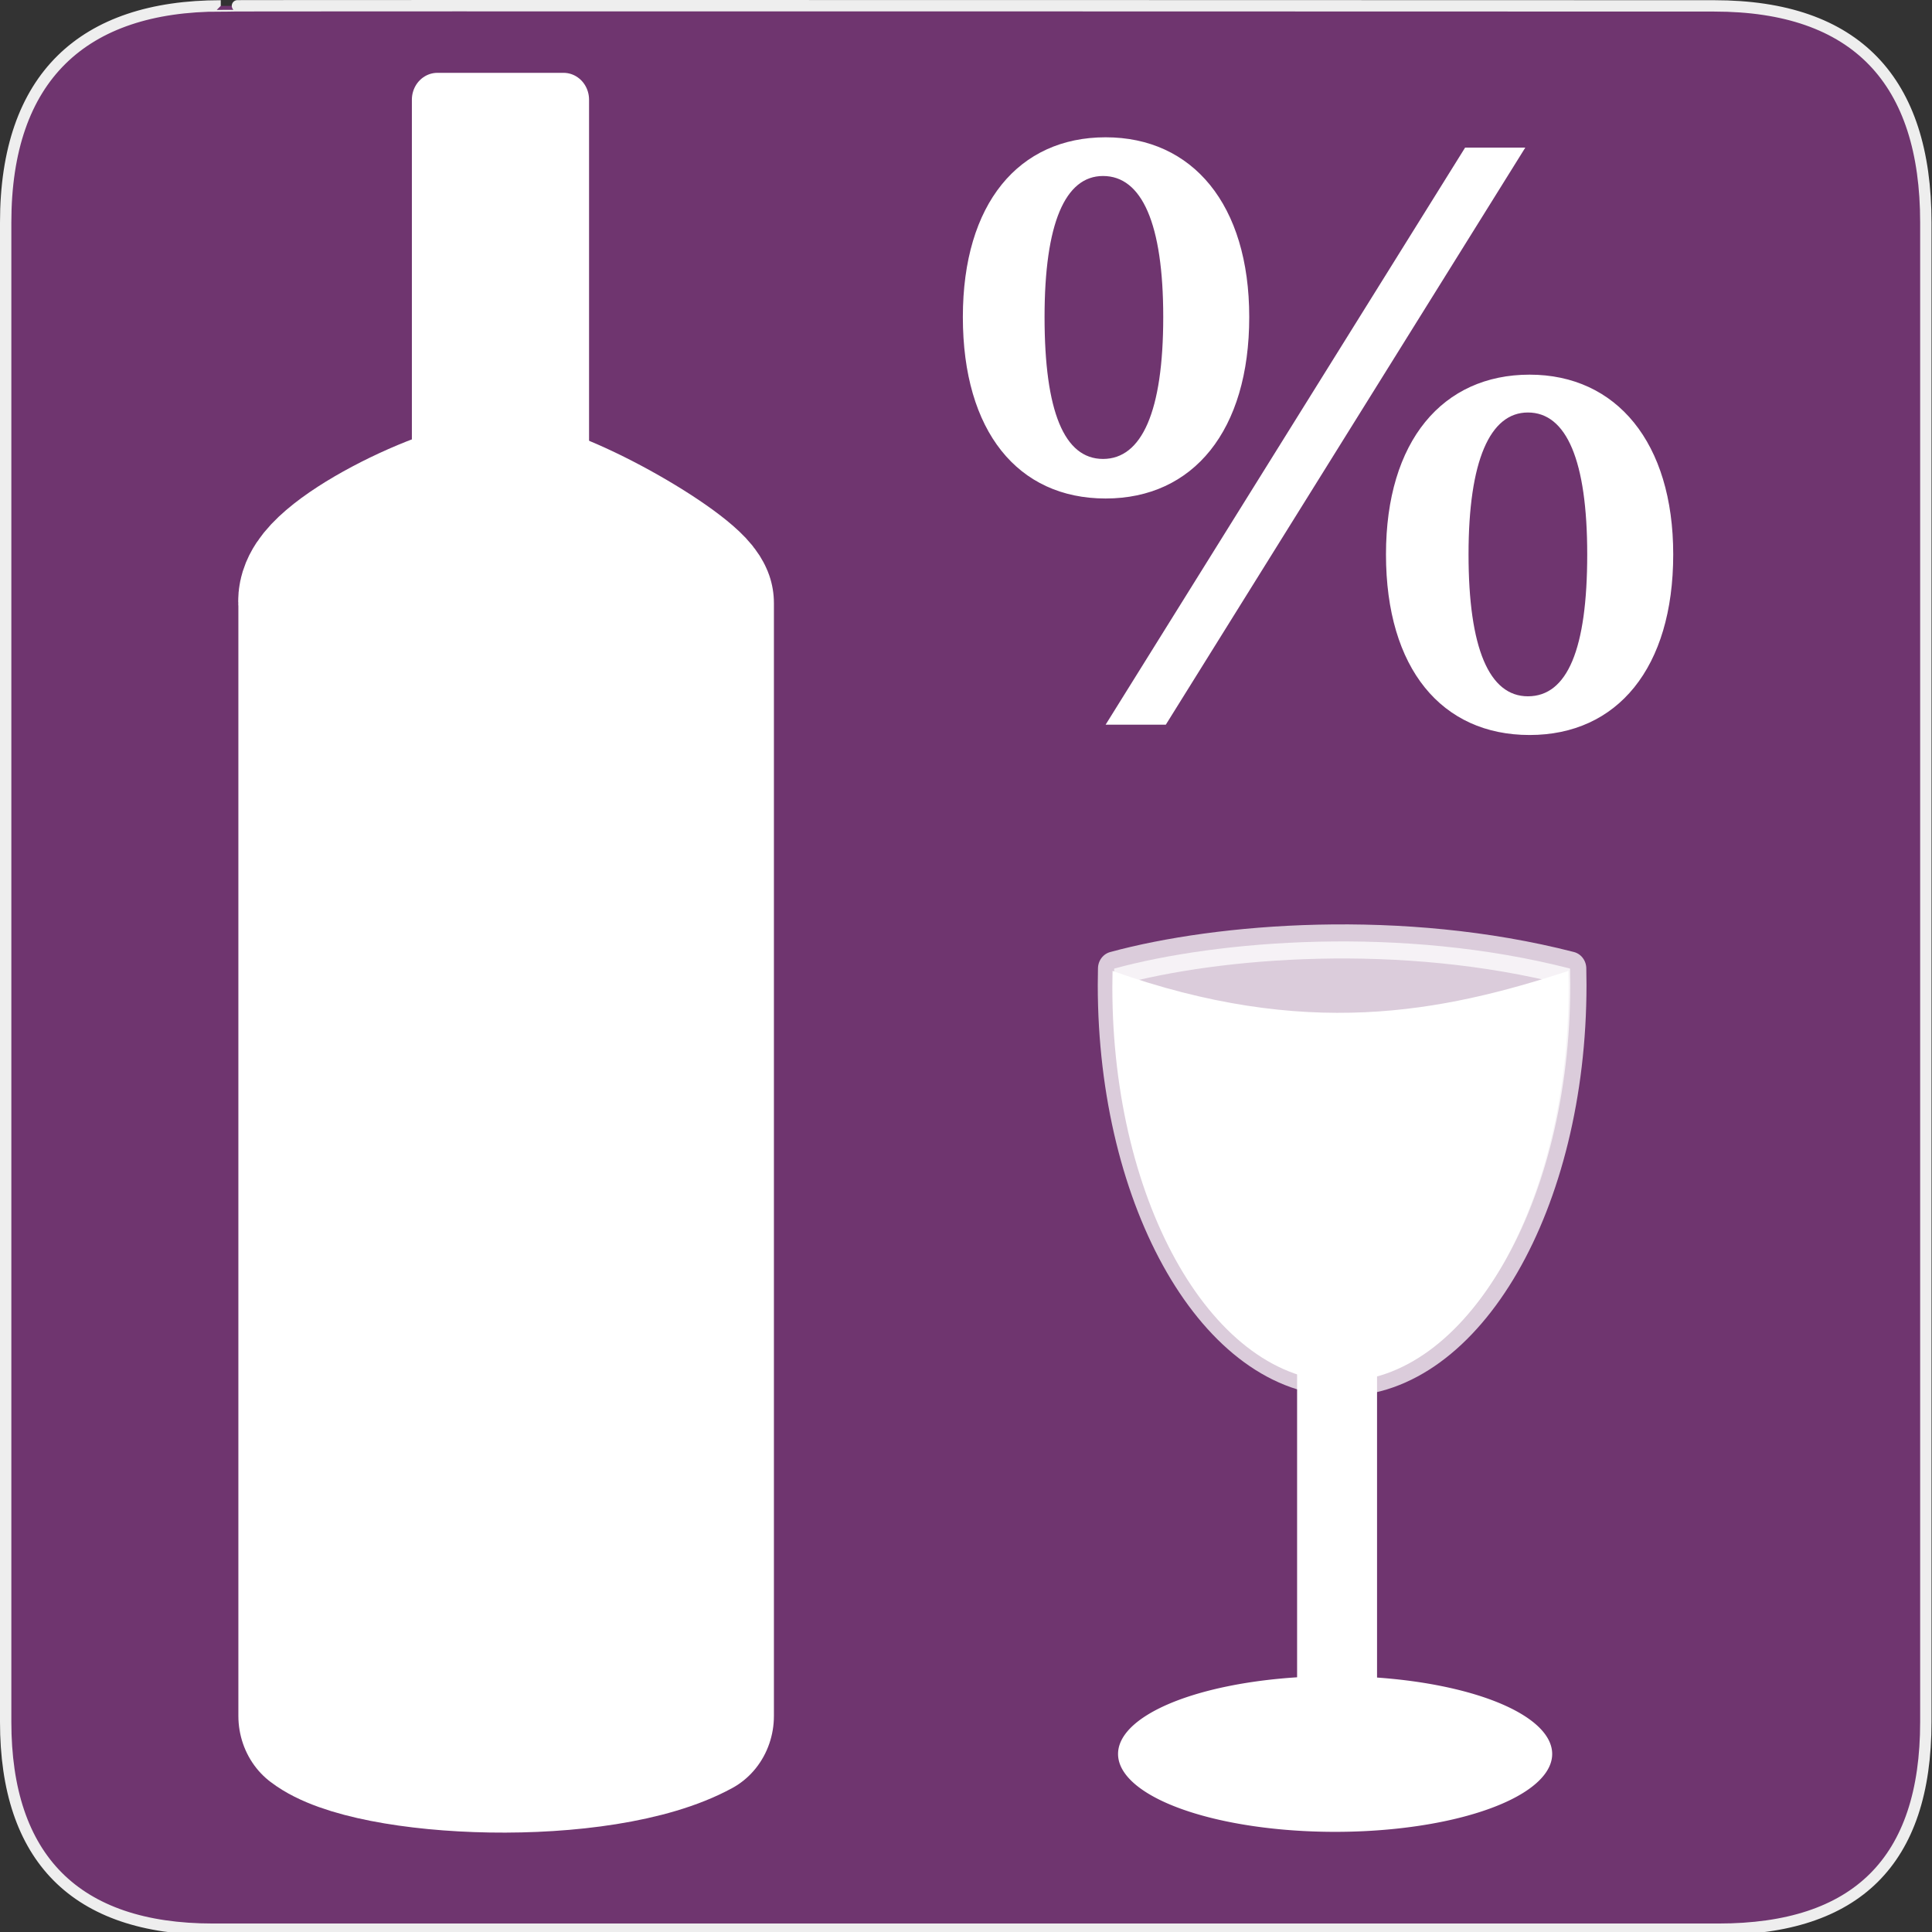 <?xml version="1.0" encoding="UTF-8" standalone="no"?>
<svg xmlns="http://www.w3.org/2000/svg" xmlns:sodipodi="http://sodipodi.sourceforge.net/DTD/sodipodi-0.dtd" xmlns:inkscape="http://www.inkscape.org/namespaces/inkscape" version="1.0" width="580" height="580">
 <rect width="100%" height="100%" fill="#333333" stroke="none"/>
 <defs id="defs4">
  <symbol viewBox="244.5 110 489 219.9" id="symbol-university">
   <path id="path4460" d="M79,43l57,119c0,0,21-96,104-96s124,106,124,106l43-133l82-17L0,17L79,43z"/>
   <path id="path4462" d="M94,176l-21,39" stroke-width="20" stroke="#000000" fill="none"/>
   <path id="path4464" d="M300,19c0,10.5-22.6,19-50.5,19S199,29.5,199,19s22.6-19,50.5-19S300,8.5,300,19z"/>
   <path id="path4466" d="M112,216l-16-38L64,88c0,0-9-8-4-35s16-24,16-24" stroke-width="20" stroke="#000000" ill="none"/>
  </symbol>
 </defs>
 <g id="g1327">
  <path d="M 66.275,1.768 C 24.94,1.768 1.704,23.139 1.704,66.804 L 1.704,516.927 C 1.704,557.771 22.599,579.156 63.896,579.156 L 515.92,579.156 C 557.227,579.156 578.149,558.841 578.149,516.927 L 578.149,66.804 C 578.149,24.203 557.227,1.768 514.628,1.768 C 514.624,1.768 66.133,1.625 66.275,1.768 z " id="path1329" fill-opacity="0.5" fill="#AC39AC" stroke="#eee" stroke-width="3.408"/>
 </g>
 <g id="g7010" transform="matrix(1.001,0,0,1.054,-15.581,-16.459)">
  <path sodipodi:nodetypes="ccccc" id="rect3771" d="m 146.739,44.01 37.839,0 0,124.86 -37.839,0 0,-124.86 z" fill="#ffffff" stroke="#ffffff" stroke-linejoin="round" stroke-linecap="round" stroke-width="15.298"/>
  <path sodipodi:nodetypes="czcccc" id="path6978" d="m 110.175,187.414 c -1.685,-9.495 40.149,-29.338 55.657,-29.36 15.507,-0.021 55.772,22.49 58.716,29.36 l 0,316.952 c -28.669,14.881 -97.944,12.001 -114.372,0 l 0,-316.952 z" fill="#ffffff" stroke="#ffffff" stroke-linejoin="round" stroke-linecap="round" stroke-width="46.24"/>
 </g>
 <path d="M 401.399,397.291 L 401.399,519.889" id="path3845" fill="none" stroke="#ffffff" stroke-linecap="round" stroke-width="24"/>
 <path sodipodi:type="arc" id="path3878" sodipodi:cx="519.16229" sodipodi:cy="502.69528" sodipodi:rx="45.569103" sodipodi:ry="12.748499" d="M 564.731,502.695 A 45.569,12.748 0 1 1 473.593,502.695 A 45.569,12.748 0 1 1 564.731,502.695 z" transform="matrix(1.43,0,0,1.834,-341.59,-395.388)" fill="#ffffff"/>
 <g id="g4243" transform="matrix(1.199,0,0,1.259,-72.99,-108.626)">
  <path sodipodi:nodetypes="csssccc" id="path3840-8" d="M 339.85,317.234 C 339.818,318.532 339.8,319.833 339.8,321.144 C 339.8,373.071 365.377,415.14 396.921,415.14 C 428.465,415.14 454.041,373.071 454.041,321.144 C 454.041,319.833 454.024,318.532 453.991,317.234 C 411.896,306.932 365.989,310.454 339.85,317.234 L 339.85,317.234 z" opacity=".75" fill="#ffffff" stroke="#ffffff" stroke-linejoin="round" stroke-linecap="round" stroke-width="8.129"/>
  <path sodipodi:nodetypes="csssccc" id="path3840" d="M 339.436,317.794 C 339.404,319.092 339.386,320.393 339.386,321.704 C 339.386,373.63 364.963,415.7 396.507,415.7 C 428.051,415.7 453.628,373.63 453.628,321.704 C 453.628,320.393 453.61,319.092 453.577,317.794 C 421.725,327.706 387.704,334.147 339.436,317.794 L 339.436,317.794 z" fill="#ffffff" stroke="#ffffff" stroke-linejoin="round" stroke-linecap="round" stroke-width="0"/>
 </g>
 <g transform="matrix(25.818,0,0,25.818,-7603.868,-1626.006)" id="flowRoot6831" fill="#ffffff">
  <path d="m 307.374,64.576 c -1.01,0 -1.66,0.77 -1.66,2.09 0,1.33 0.64,2.11 1.66,2.11 1.02,0 1.67,-0.79 1.67,-2.11 0,-1.31 -0.66,-2.09 -1.67,-2.09 m 4.18,0.12 -4.18,6.71 0.7,0 4.18,-6.71 -0.7,0 m -4.21,0.33 c 0.45,0 0.7,0.55 0.7,1.64 0,1.1 -0.25,1.65 -0.7,1.65 -0.45,0 -0.68,-0.55 -0.68,-1.65 0,-1.09 0.24,-1.64 0.68,-1.64 m 4.96,2.31 c -1.01,0 -1.67,0.77 -1.67,2.09 0,1.33 0.65,2.1 1.67,2.1 1.02,0 1.67,-0.78 1.67,-2.1 0,-1.3 -0.66,-2.09 -1.67,-2.09 m -0.02,0.44 c 0.45,0 0.69,0.56 0.69,1.65 0,1.1 -0.23,1.65 -0.69,1.65 -0.45,0 -0.69,-0.56 -0.69,-1.65 0,-1.09 0.25,-1.65 0.69,-1.65" id="path6840"/>
 </g>
</svg>
